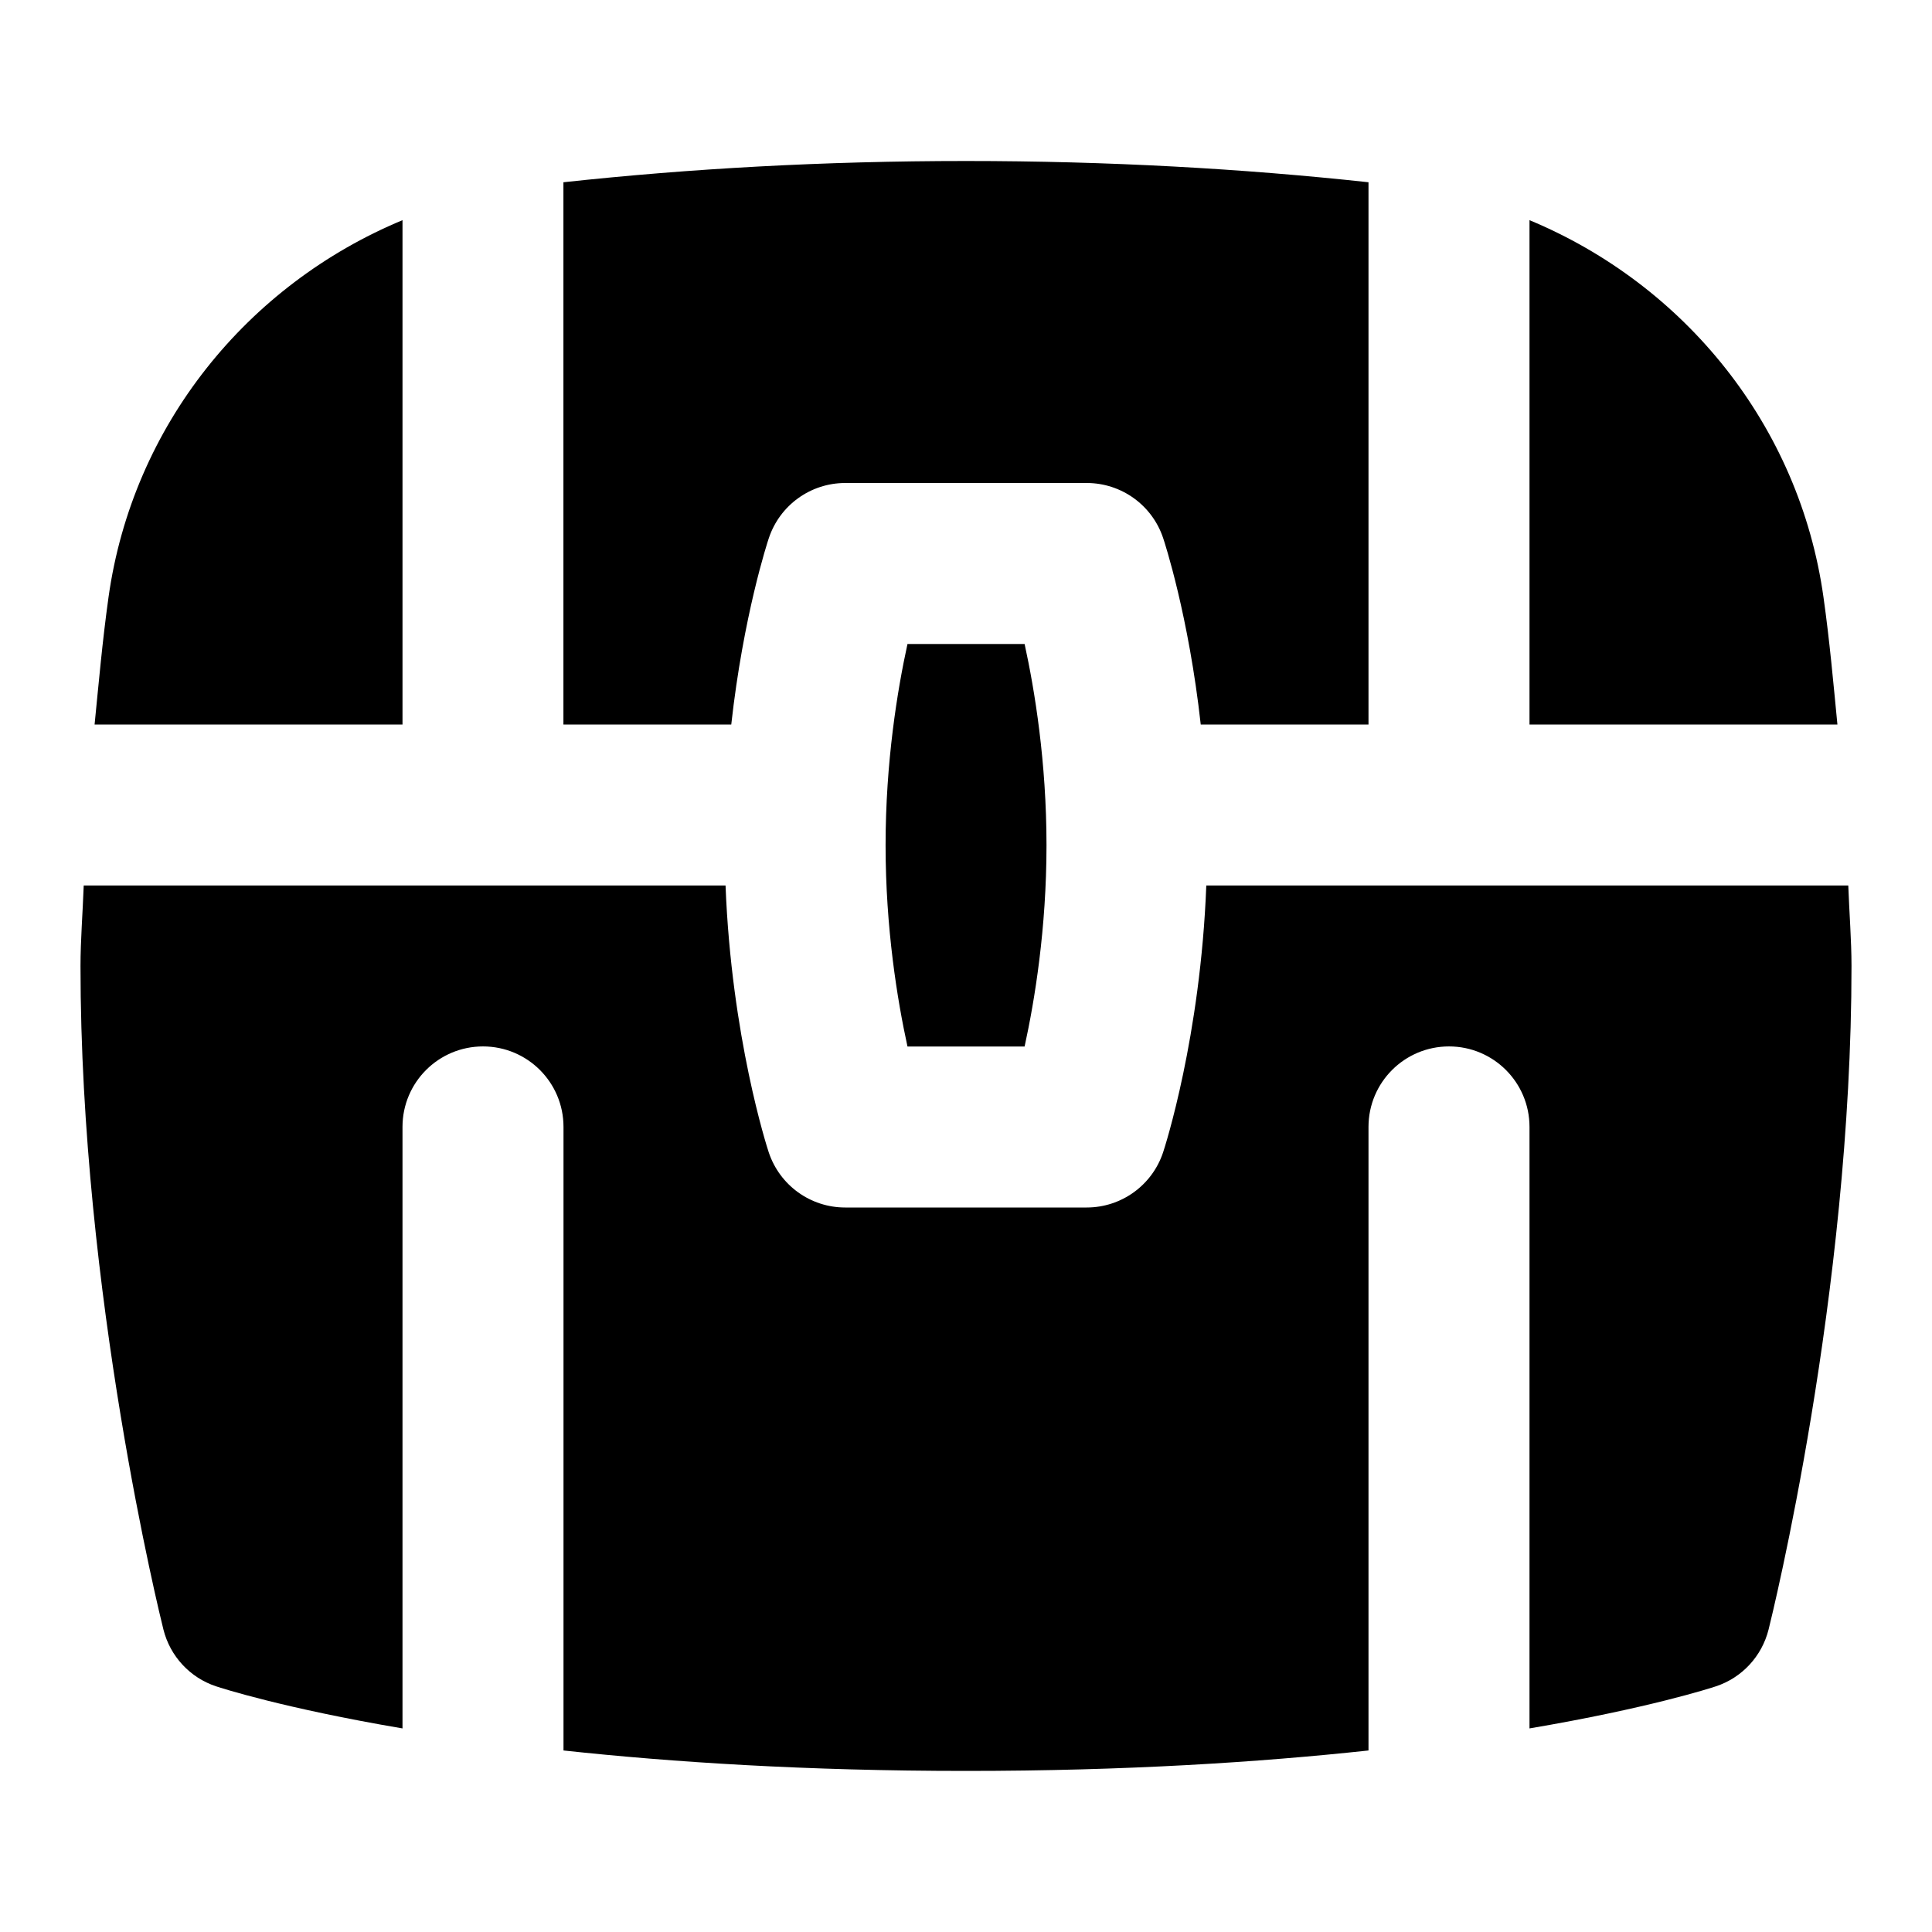 <svg id="Layer_1" viewBox="0 0 24 24" xmlns="http://www.w3.org/2000/svg" data-name="Layer 1"><path d="m7 2.264c1.559-.169 3.229-.264 5-.264s3.441.095 5 .264v6.736h-2.084c-.15-1.352-.45-2.266-.467-2.316-.136-.408-.518-.684-.949-.684h-3c-.431 0-.812.275-.949.684-.017.05-.317.965-.467 2.316h-2.085v-6.736zm7.985 8.736c-.072 1.881-.516 3.254-.537 3.316-.136.408-.518.684-.949.684h-3c-.431 0-.812-.275-.949-.684-.021-.062-.464-1.435-.537-3.316h-7.973c-.012.332-.04.682-.04 1 0 4.076.988 8.074 1.03 8.242.083.332.33.599.654.706.063.021.837.272 2.316.523v-7.472c0-.553.448-1 1-1s1 .447 1 1v7.746c1.351.146 3.013.254 5 .254s3.649-.108 5-.254v-7.746c0-.553.448-1 1-1s1 .447 1 1v7.472c1.479-.251 2.253-.502 2.316-.523.324-.107.571-.374.654-.706.042-.168 1.03-4.166 1.03-8.242 0-.318-.028-.668-.04-1zm4.015-2h3.825c-.051-.521-.096-1.036-.173-1.581-.299-2.134-1.726-3.883-3.652-4.684zm-14 0v-6.265c-1.927.801-3.353 2.55-3.652 4.684-.076.545-.121 1.06-.173 1.581zm7.728 4c.126-.575.272-1.468.272-2.5s-.146-1.924-.272-2.5h-1.455c-.126.575-.272 1.468-.272 2.5s.146 1.924.272 2.5z"/></svg>